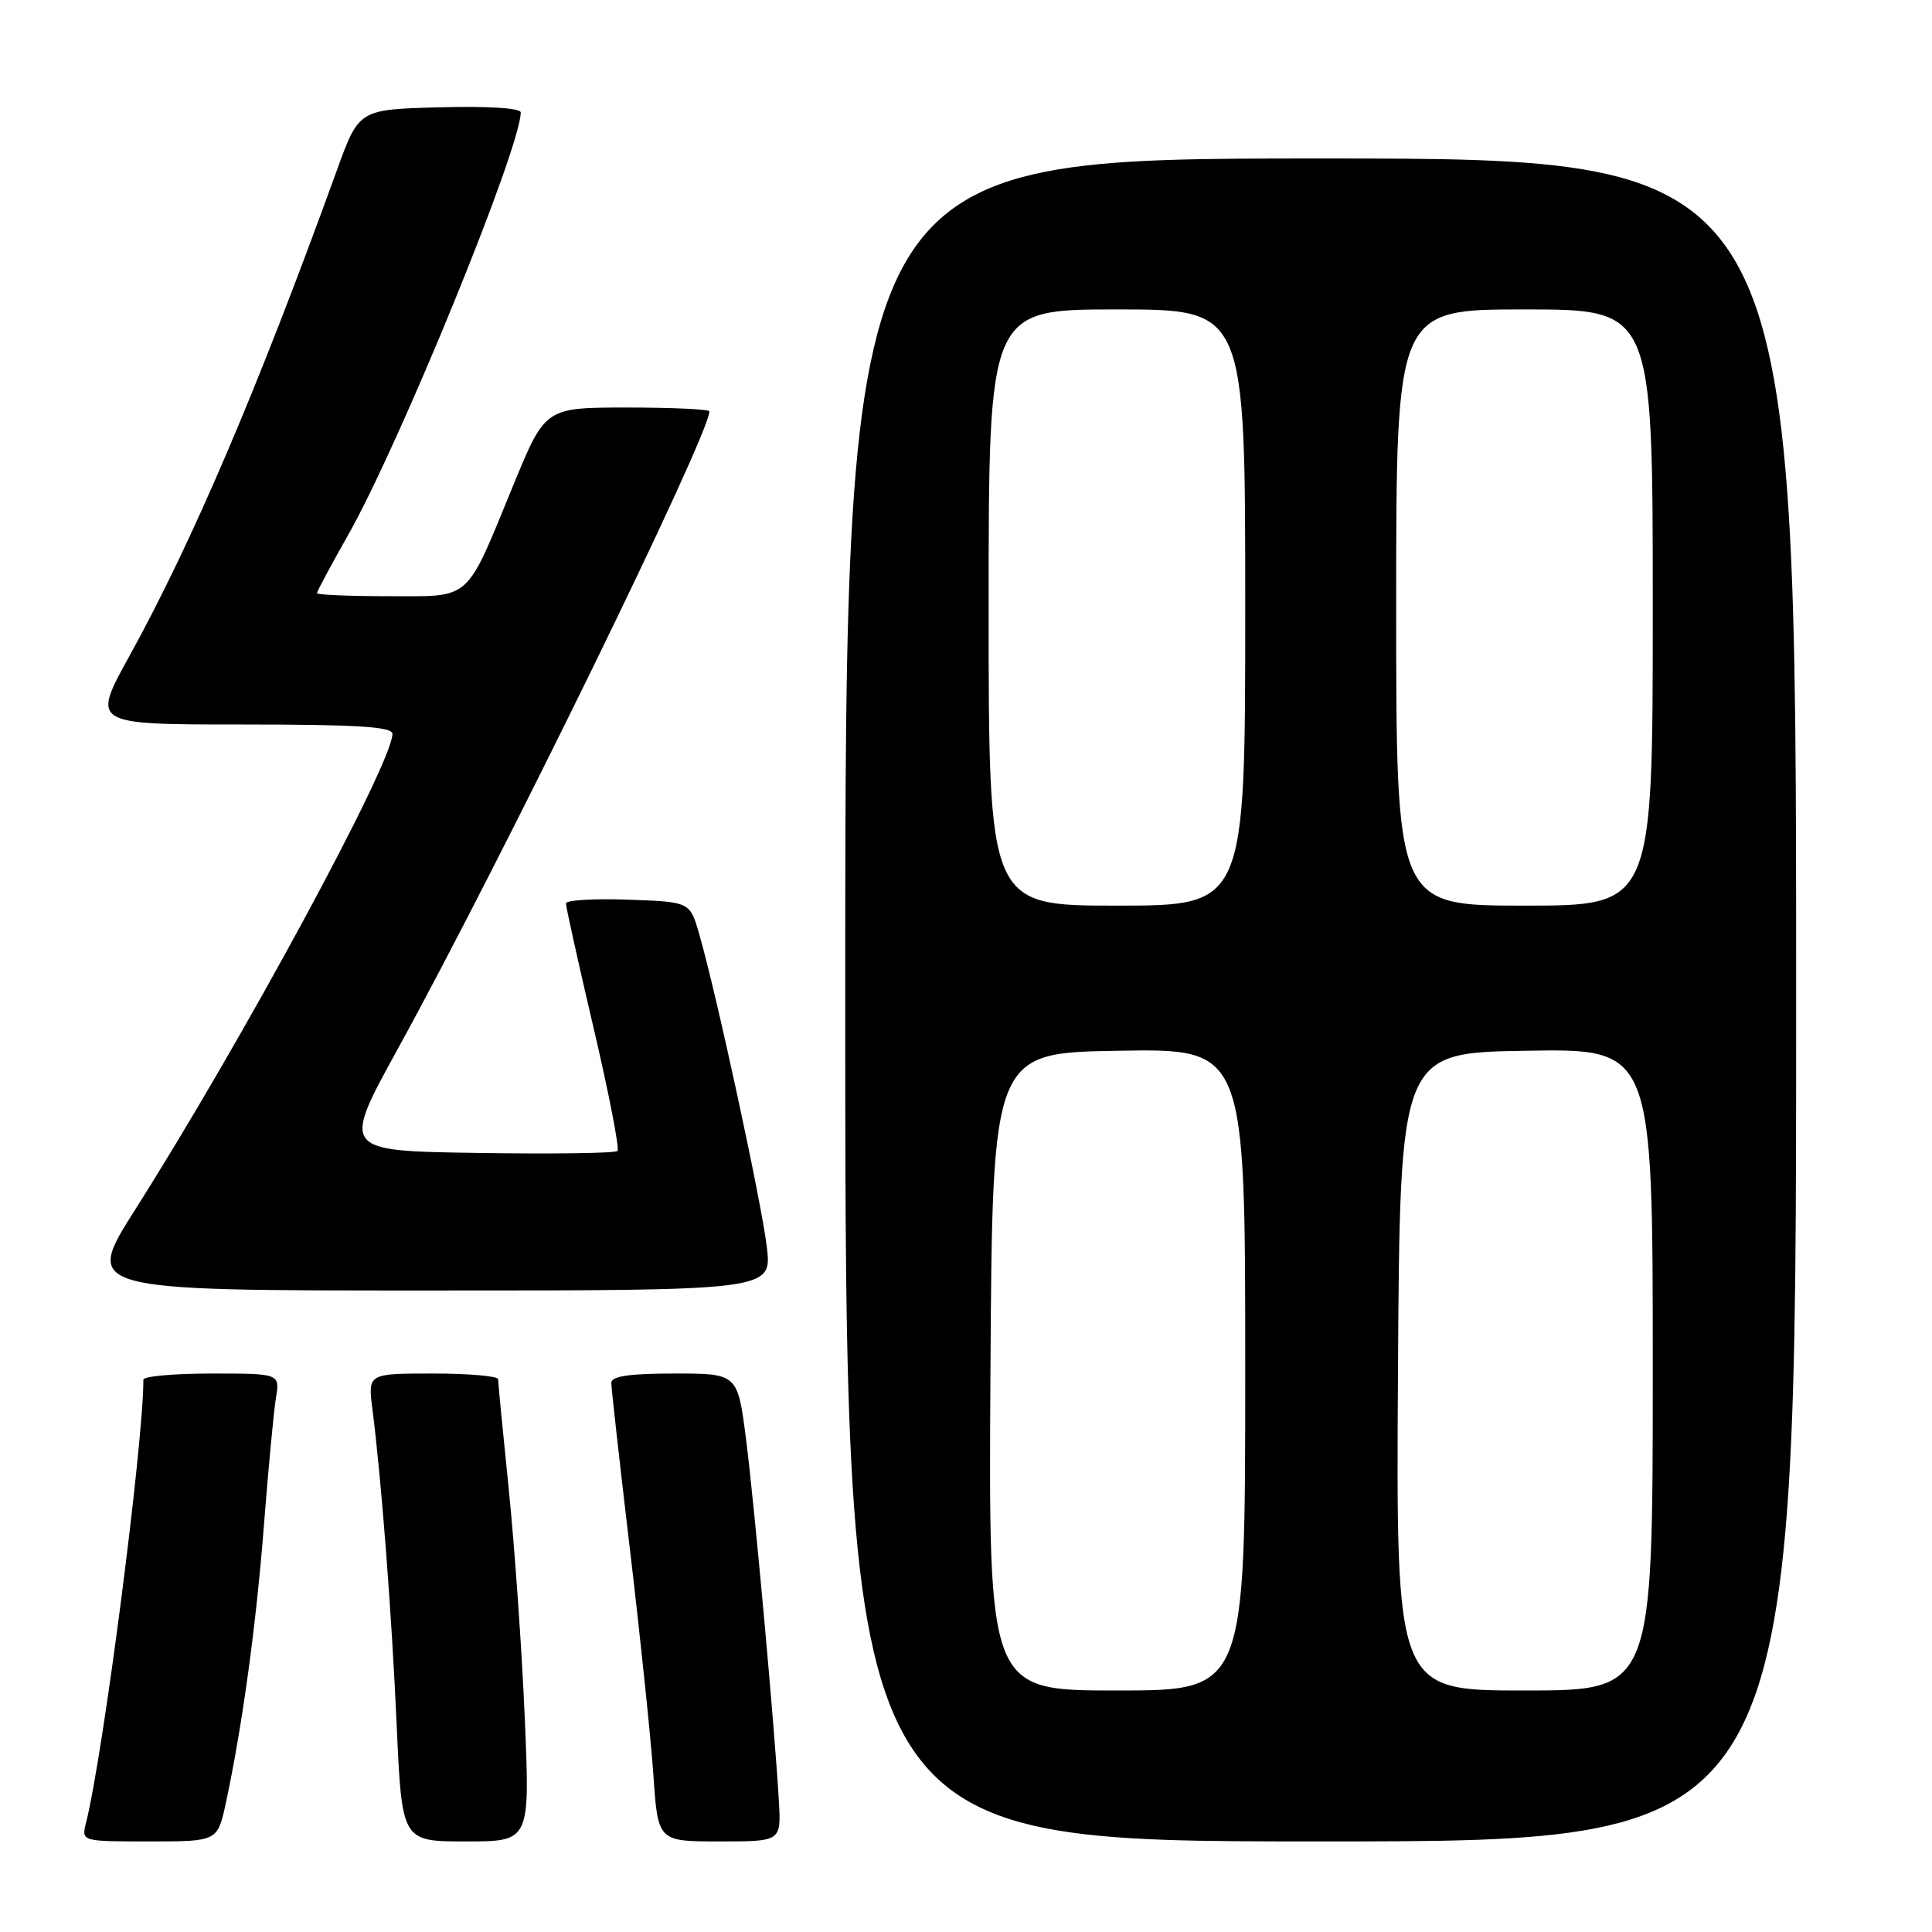 <?xml version="1.0" encoding="UTF-8" standalone="no"?>
<!DOCTYPE svg PUBLIC "-//W3C//DTD SVG 1.1//EN" "http://www.w3.org/Graphics/SVG/1.1/DTD/svg11.dtd" >
<svg xmlns="http://www.w3.org/2000/svg" xmlns:xlink="http://www.w3.org/1999/xlink" version="1.1" viewBox="0 0 256 256">
 <g >
 <path fill="currentColor"
d=" M 29.94 238.84 C 32.11 228.71 33.95 215.30 34.98 202.00 C 35.56 194.57 36.27 187.04 36.56 185.25 C 37.09 182.00 37.09 182.00 28.05 182.00 C 23.07 182.00 19.00 182.37 19.00 182.81 C 19.00 191.33 13.68 232.47 11.40 241.53 C 10.78 244.00 10.78 244.00 19.81 244.00 C 28.83 244.00 28.83 244.00 29.94 238.84 Z  M 69.54 227.75 C 69.16 218.81 68.21 205.20 67.43 197.50 C 66.64 189.80 66.00 183.16 66.00 182.75 C 66.00 182.34 62.12 182.00 57.37 182.00 C 48.74 182.00 48.74 182.00 49.35 186.75 C 50.54 196.06 51.90 213.73 52.57 228.75 C 53.26 244.00 53.26 244.00 61.74 244.00 C 70.23 244.00 70.23 244.00 69.54 227.75 Z  M 103.21 238.75 C 102.68 229.32 100.00 199.70 98.86 190.75 C 97.74 182.00 97.74 182.00 89.37 182.00 C 83.39 182.00 81.00 182.35 81.00 183.24 C 81.00 183.92 82.12 193.93 83.49 205.49 C 84.86 217.04 86.25 230.44 86.58 235.25 C 87.18 244.00 87.18 244.00 95.34 244.00 C 103.50 244.00 103.50 244.00 103.21 238.75 Z  M 238.00 132.50 C 238.00 21.00 238.00 21.00 175.00 21.00 C 112.00 21.00 112.00 21.00 112.00 132.50 C 112.00 244.00 112.00 244.00 175.00 244.00 C 238.00 244.00 238.00 244.00 238.00 132.50 Z  M 101.61 165.25 C 100.94 159.47 94.93 131.64 92.64 123.74 C 91.42 119.50 91.42 119.50 83.21 119.21 C 78.69 119.05 74.99 119.27 74.99 119.71 C 74.98 120.14 76.63 127.58 78.66 136.24 C 80.69 144.90 82.11 152.22 81.82 152.51 C 81.53 152.81 73.18 152.92 63.28 152.77 C 45.28 152.50 45.28 152.50 52.70 139.00 C 66.39 114.13 94.00 57.63 94.00 54.51 C 94.00 54.23 89.11 54.00 83.12 54.00 C 72.25 54.00 72.25 54.00 68.03 64.25 C 61.59 79.91 62.61 79.00 51.48 79.00 C 46.26 79.00 42.00 78.82 42.00 78.59 C 42.00 78.36 43.84 74.93 46.09 70.96 C 52.94 58.88 69.00 19.57 69.00 14.90 C 69.00 14.32 64.72 14.05 58.28 14.22 C 47.56 14.50 47.56 14.50 44.66 22.50 C 34.16 51.50 25.47 71.85 17.13 86.96 C 12.14 96.00 12.14 96.00 32.07 96.00 C 47.35 96.00 52.00 96.29 52.00 97.25 C 51.98 101.16 32.13 137.86 17.93 160.25 C 11.11 171.00 11.11 171.00 56.69 171.00 C 102.28 171.00 102.28 171.00 101.61 165.25 Z  M 131.24 181.75 C 131.50 139.50 131.50 139.50 148.25 139.23 C 165.00 138.95 165.00 138.95 165.00 181.48 C 165.00 224.00 165.00 224.00 147.99 224.00 C 130.98 224.00 130.98 224.00 131.24 181.75 Z  M 185.24 181.75 C 185.50 139.50 185.50 139.50 202.25 139.23 C 219.00 138.95 219.00 138.95 219.00 181.48 C 219.00 224.00 219.00 224.00 201.99 224.00 C 184.98 224.00 184.98 224.00 185.24 181.75 Z  M 131.00 80.50 C 131.00 41.00 131.00 41.00 148.00 41.00 C 165.00 41.00 165.00 41.00 165.00 80.50 C 165.00 120.00 165.00 120.00 148.00 120.00 C 131.00 120.00 131.00 120.00 131.00 80.50 Z  M 185.00 80.50 C 185.00 41.00 185.00 41.00 202.00 41.00 C 219.00 41.00 219.00 41.00 219.00 80.50 C 219.00 120.00 219.00 120.00 202.00 120.00 C 185.00 120.00 185.00 120.00 185.00 80.50 Z "/>
</g>
</svg>